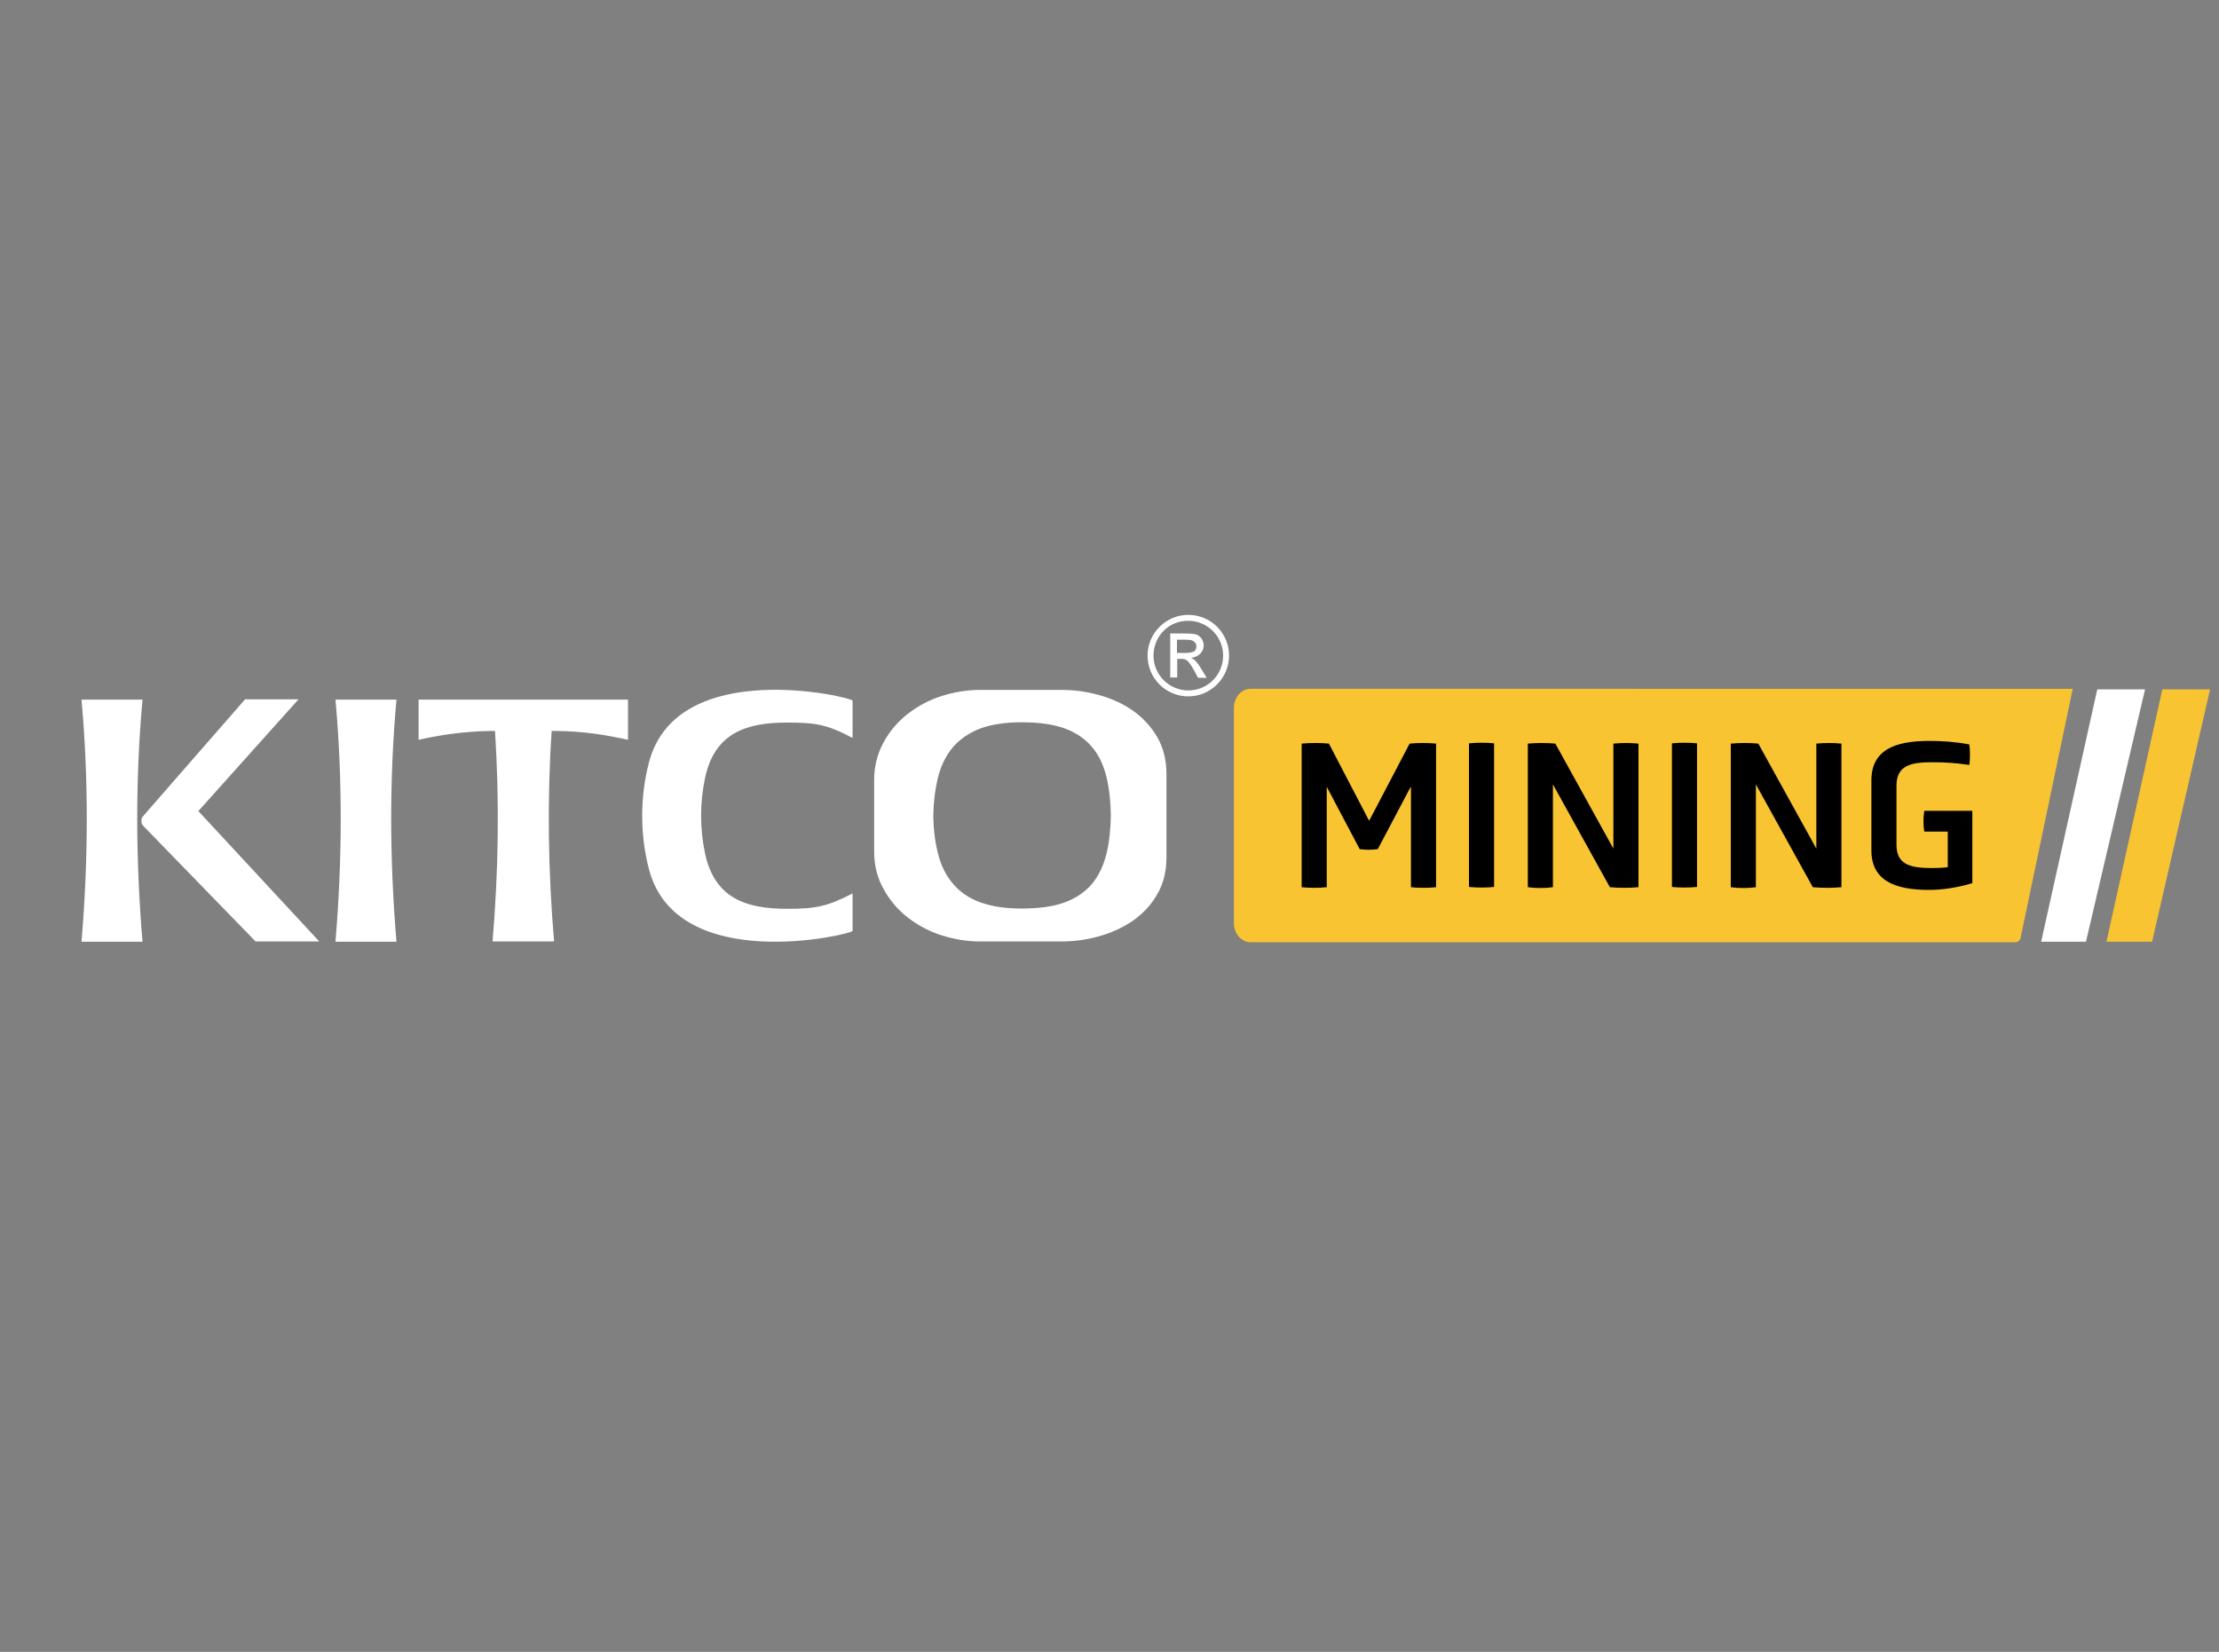 <?xml version="1.0" encoding="utf-8"?>
<!-- Generator: Adobe Illustrator 27.0.1, SVG Export Plug-In . SVG Version: 6.00 Build 0)  -->
<svg version="1.1" id="Calque_1" xmlns="http://www.w3.org/2000/svg" xmlns:xlink="http://www.w3.org/1999/xlink" x="0px" y="0px"
	 viewBox="0 0 822.2 612" style="enable-background:new 0 0 822.2 612;" xml:space="preserve">
<rect x="0" y="0" width="822.2" height="612" fill="#808080" stroke="none"/>
<style type="text/css">
	.st0{fill:#F9C432;}
	.st1{fill:#FFFFFF;}
	.st2{fill-rule:evenodd;clip-rule:evenodd;fill:#FFFFFF;}
</style>
<path class="st0" d="M746.8,349.1H463.4c-3.4,0-6.2-3.2-6.2-7v-79.9c0-3.9,2.8-7,6.2-7H768l-19.2,91.7
	C748.8,348,747.9,349.1,746.8,349.1z"/>
<path class="st1" d="M445.1,247.8c-0.9-1.5-1.7-2.6-2.4-3.2c-0.4-0.3-0.8-0.6-1.4-0.9c1.4-0.1,2.5-0.6,3.4-1.5
	c0.9-0.9,1.3-1.9,1.3-3.1c0-0.8-0.3-1.6-0.7-2.4c-0.5-0.7-1.2-1.3-2-1.6c-0.9-0.3-2.3-0.4-4.1-0.4h-5.6V251h2.6v-6.9h1.5
	c1,0,1.6,0.2,2.1,0.6c0.7,0.5,1.6,1.8,2.7,3.8l1.4,2.6h3.2L445.1,247.8z M439.3,241.9h-3.2v0h0v-4.9h3c1.3,0,2.2,0.1,2.6,0.3
	c0.2,0.1,0.5,0.2,0.7,0.4c0.2,0.1,0.3,0.3,0.5,0.5c0.3,0.4,0.4,0.8,0.4,1.3c0,0.8-0.3,1.4-0.8,1.8
	C441.9,241.6,440.8,241.9,439.3,241.9z"/>
<path class="st1" d="M425.2,242.9c0-8.3,6.8-15.1,15.1-15.1l0,0c8.4,0,15.1,6.8,15.1,15.1l0,0c0,8.3-6.8,15.1-15.1,15.1l0,0
	C431.9,258,425.2,251.2,425.2,242.9L425.2,242.9z M427.4,242.9c0,7.1,5.8,12.9,12.9,12.9l0,0c7.2,0,12.9-5.8,12.9-12.9l0,0
	c0-7.1-5.8-12.9-12.9-12.9l0,0C433.1,229.9,427.4,235.7,427.4,242.9L427.4,242.9z"/>
<g>
	<path d="M522.6,291.7l-12.1,22.9c-2.4,0.3-4.4,0.3-6.7,0l-12.2-23.1v37.2c-2.7,0.3-6.6,0.3-9.3,0v-53.2c2.8-0.3,7.4-0.3,10.1,0
		l14.9,28.6l15-28.6c2.8-0.3,7.1-0.3,9.8,0v53.2c-2.7,0.3-6.6,0.3-9.3,0V291.7z"/>
	<path d="M544.3,275.4c2.8-0.3,6.7-0.3,9.3,0v53.2c-2.7,0.3-6.6,0.3-9.3,0V275.4z"/>
	<path d="M575.4,290.6v38.1c-2.9,0.4-6.3,0.4-9.3,0v-53.2c3.2-0.3,7.1-0.3,10.2,0l21.5,38.9v-38.9c3.3-0.3,6.3-0.3,9.3,0v53.2
		c-3.4,0.3-7.1,0.3-10.6,0L575.4,290.6z"/>
	<path d="M619.5,275.4c2.8-0.3,6.7-0.3,9.3,0v53.2c-2.7,0.3-6.6,0.3-9.3,0V275.4z"/>
	<path d="M650.6,290.6v38.1c-2.9,0.4-6.3,0.4-9.3,0v-53.2c3.2-0.3,7.1-0.3,10.2,0l21.5,38.9v-38.9c3.3-0.3,6.3-0.3,9.3,0v53.2
		c-3.4,0.3-7.1,0.3-10.6,0L650.6,290.6z"/>
	<path d="M721.7,308.1H713c-0.4-2.2-0.4-5.4,0-7.7h17.8v26.8c-5.6,1.7-11.3,2.5-16,2.5c-13,0-21.4-3.6-21.4-14.7v-25.8
		c0-11.2,8.4-14.7,21.4-14.7c4.9,0,9.5,0.3,14.9,1.3c0.3,2.2,0.3,5.5,0,7.6c-4.7-0.7-8.7-1-13.5-1c-7.5,0-13.5,0.8-13.5,8.6V313
		c0,7.8,5.9,8.6,13.5,8.6c1.9,0,3.7-0.1,5.5-0.3V308.1z"/>
</g>
<polygon class="st1" points="772.9,348.9 756.3,348.9 777.1,255.4 794.8,255.4 "/>
<polygon class="st0" points="797.4,348.9 780.5,348.9 801.2,255.4 818.9,255.4 "/>
<path class="st2" d="M52.4,304c0,0.3,0,0.6,0.1,1c0.1,0.4,0.3,0.7,0.6,1l41.6,42.8h23.6l-44.8-48.3l37.1-41.4H90.8l-37.1,42.5
	c-0.5,0.6-0.8,1-1,1.2C52.5,303,52.4,303.4,52.4,304L52.4,304z M432.2,302.2v-15.4c0-5.2-1.1-9.7-3.4-13.7c-2.3-3.9-5.3-7.2-9-9.8
	c-3.7-2.6-7.9-4.5-12.6-5.8c-4.6-1.3-9.3-1.9-14-1.9h-30c-4.9,0-9.7,0.8-14.4,2.3c-4.7,1.5-8.9,3.8-12.6,6.7
	c-3.7,2.9-6.7,6.5-8.9,10.6c-2.2,4.1-3.4,8.7-3.4,13.8v13.2v13.2c0,5.1,1.1,9.7,3.4,13.8c2.2,4.1,5.2,7.7,8.9,10.6
	c3.7,2.9,7.9,5.2,12.6,6.7c4.7,1.5,9.5,2.3,14.4,2.3h30c4.7,0,9.3-0.6,14-1.9c4.6-1.3,8.8-3.2,12.6-5.8c3.7-2.6,6.8-5.9,9-9.8
	c2.3-3.9,3.4-8.5,3.4-13.7V302.2L432.2,302.2z M345.8,302.2c0.1-5.2,0.7-9.9,1.7-14c1.1-4.5,3-8.3,5.6-11.4c2.6-3,6-5.3,10.1-6.9
	c4.1-1.5,9.2-2.3,15.3-2.3c6.3,0,11.5,0.7,15.8,2.2c4.2,1.5,7.6,3.8,10.2,6.8c2.6,3,4.4,6.8,5.5,11.4c1,4.1,1.5,8.8,1.6,14.1
	c-0.1,5.3-0.6,10-1.6,14.1c-1.1,4.5-2.9,8.3-5.5,11.4c-2.6,3-6,5.3-10.2,6.8c-4.2,1.5-9.5,2.2-15.8,2.2c-6.1,0-11.2-0.8-15.3-2.3
	c-4.1-1.5-7.5-3.8-10.1-6.9c-2.6-3-4.5-6.8-5.6-11.4C346.5,312.1,345.9,307.5,345.8,302.2L345.8,302.2z M261.2,288.4
	c3.5-16.8,15.2-20.7,30.5-20.7c10.4,0,14.8,0.7,24.2,5.7v-13.8c0-1.3-64.9-16.7-75.4,22.7c-3.4,12.8-3.4,27.1,0,39.9
	c10.5,39.4,75.4,23.9,75.4,22.7V331c-9.4,4.9-13.8,5.7-24.2,5.7c-15.3,0-27-3.9-30.5-20.7C259.3,306.9,259.3,297.5,261.2,288.4
	L261.2,288.4z M193.7,259.2h-10.8h-0.5h-27.3v14.9c8-1.8,16.3-3.1,26.8-3.3l1.5,0c1.7,26,1.3,52-0.9,78h0.5h0.4h10.5h10.5h0.4h0.5
	c-2.2-26-2.6-52-0.9-78l1.5,0c10.4,0.1,18.7,1.5,26.8,3.3v-14.9H205h-0.5H193.7L193.7,259.2z M124.3,259.2h11.3h11.3
	c-2.7,29.9-2.5,59.8,0,89.7h-11.3h-11.3C126.8,319,127,289.1,124.3,259.2L124.3,259.2z M30.2,259.2h11.3h11.3
	c-2.7,29.9-2.5,59.8,0,89.7H41.5H30.2C32.7,319,32.9,289.1,30.2,259.2z"/>
</svg>
